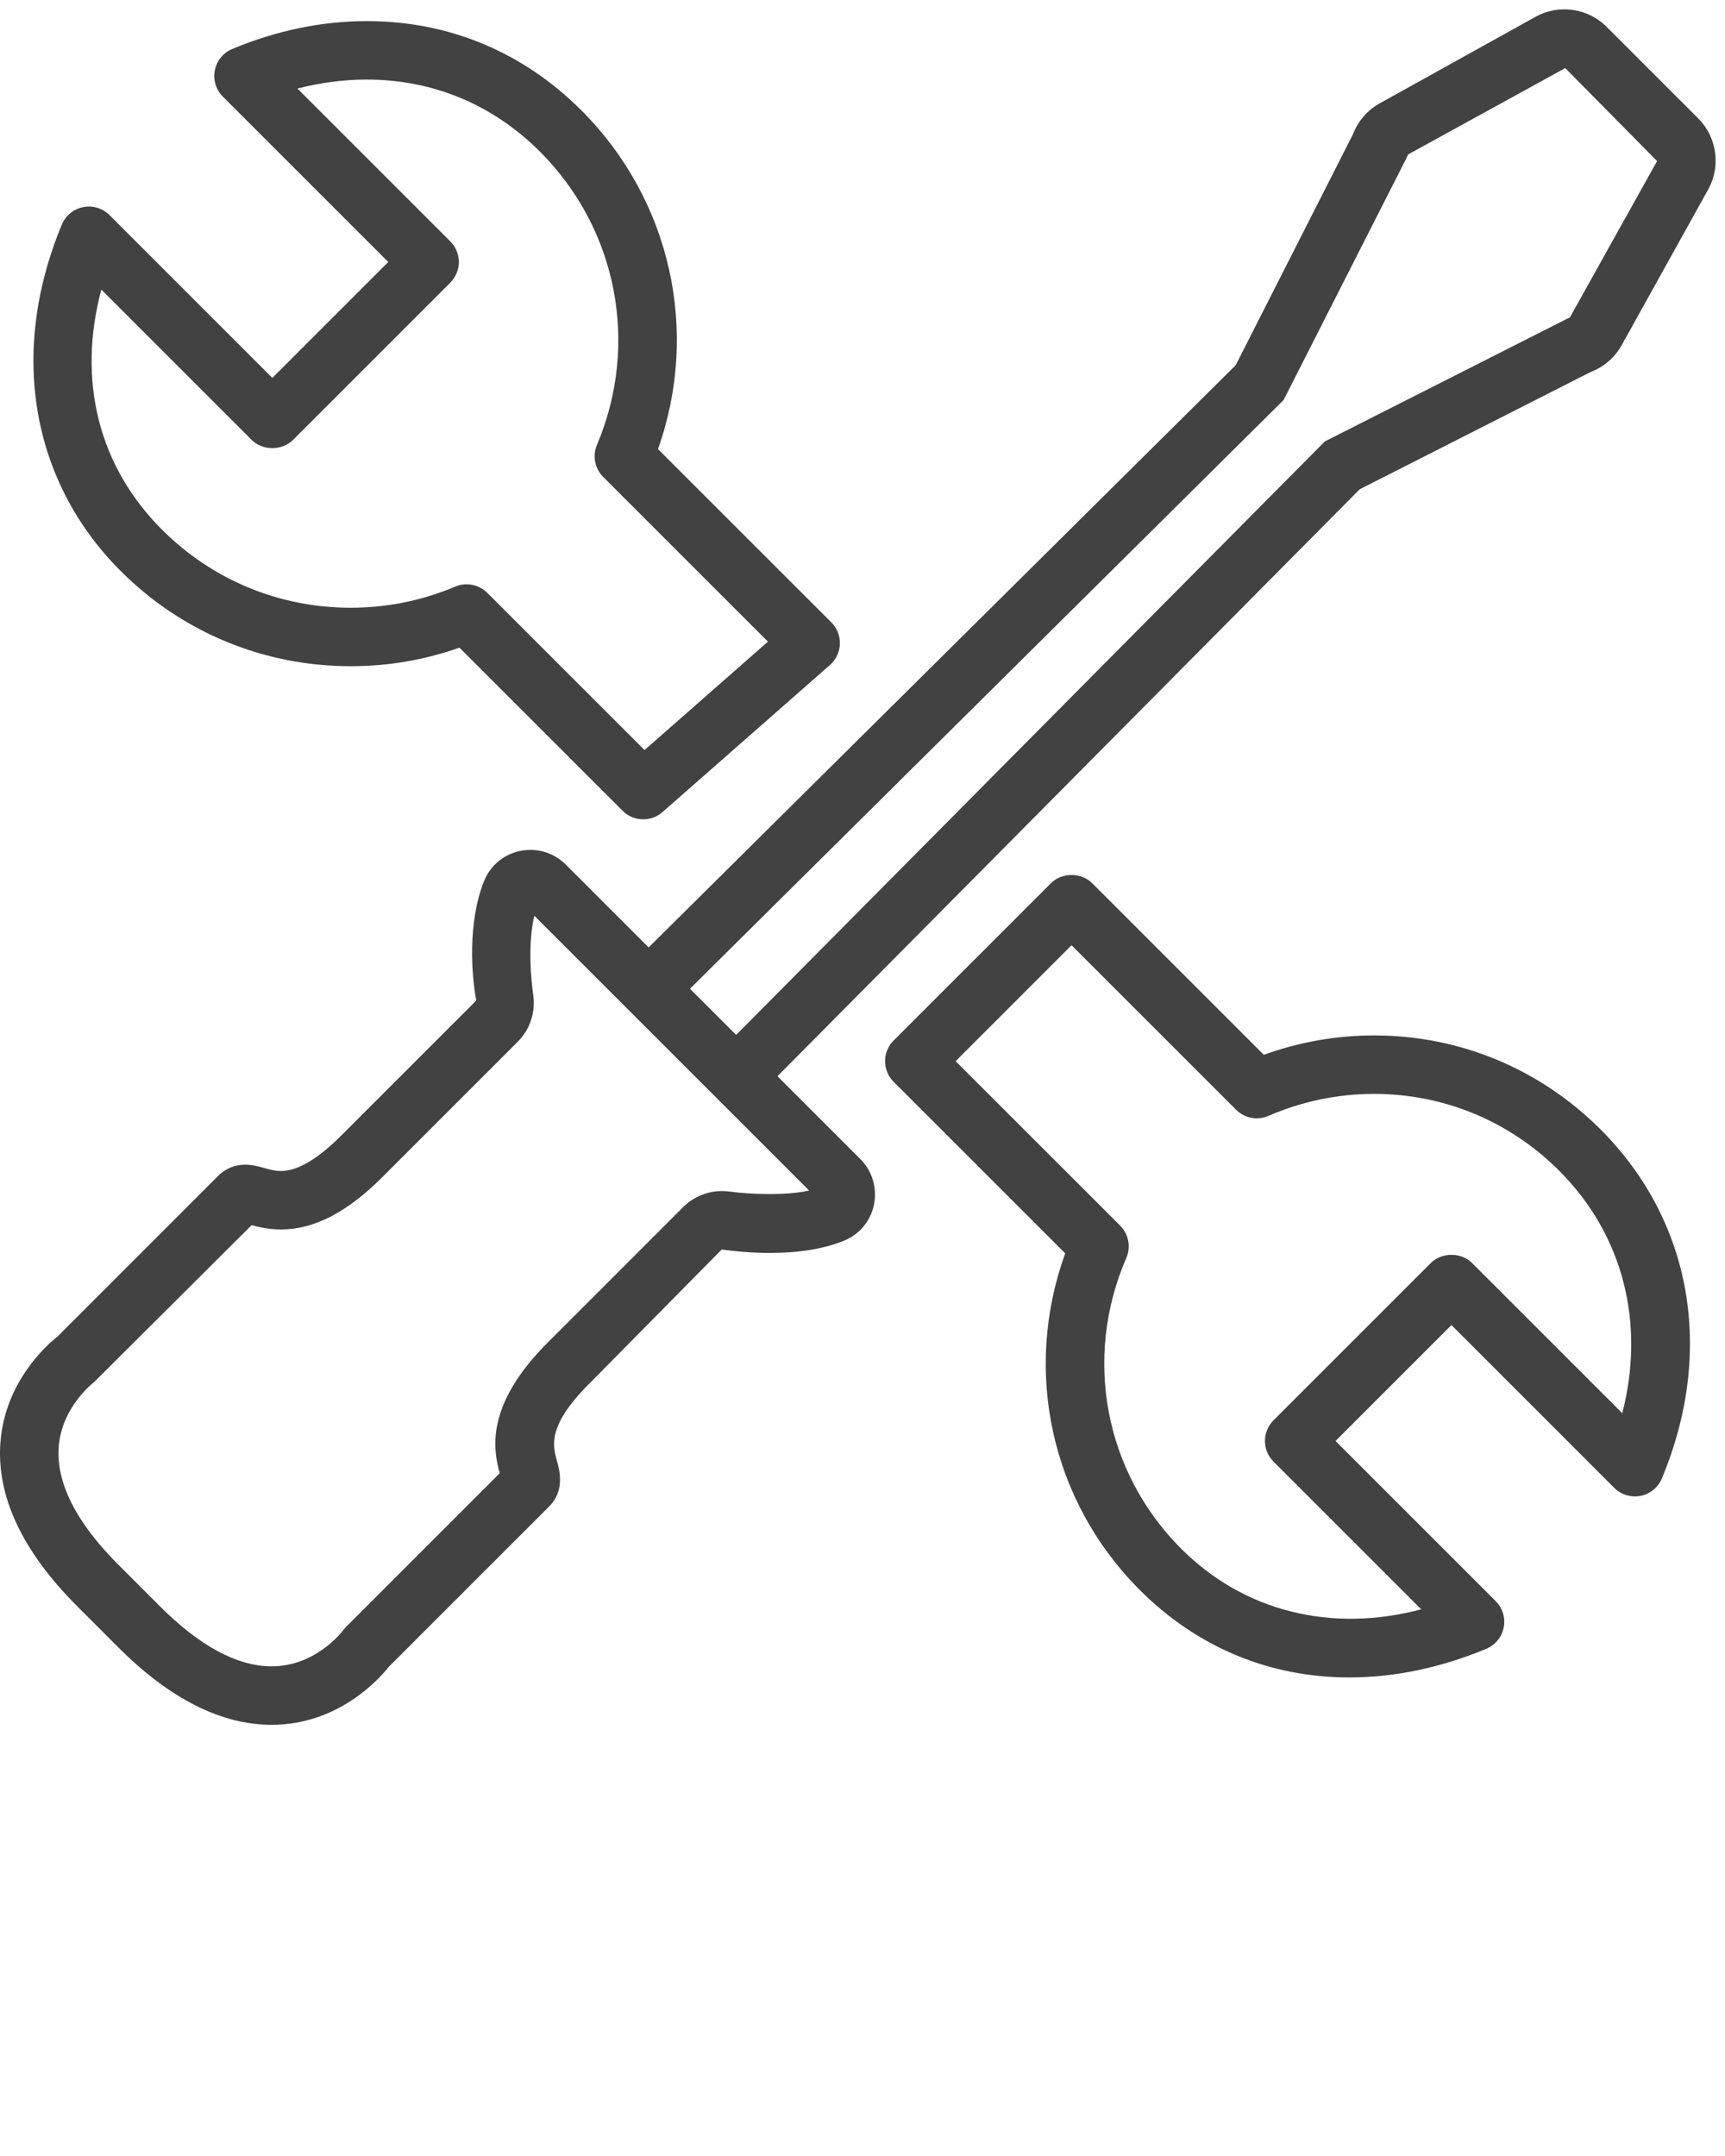<svg xmlns="http://www.w3.org/2000/svg" xmlns:xlink="http://www.w3.org/1999/xlink" xmlns:sketch="http://www.bohemiancoding.com/sketch/ns" viewBox="0 0 59 73.75" version="1.1" x="0px" y="0px"><title>10-auto</title><desc>Created with Sketch.</desc><g stroke="none" stroke-width="1" fill="none" fill-rule="evenodd" sketch:type="MSPage"><g sketch:type="MSLayerGroup" fill="#424242"><path d="M9.291,59 C7.568,59 5.807,58.112 4.055,56.36 L2.641,54.945 C0.747,53.051 -0.136,51.154 0.017,49.306 C0.187,47.243 1.619,45.992 1.98,45.707 L7.469,40.217 C7.64,40.046 7.94,39.841 8.393,39.841 C8.635,39.841 8.842,39.899 9.043,39.955 C9.231,40.007 9.408,40.056 9.611,40.056 C10.173,40.056 10.863,39.651 11.661,38.854 L16.29,34.225 C16.126,33.356 15.99,31.538 16.561,30.128 C16.821,29.487 17.44,29.073 18.139,29.073 C18.598,29.073 19.029,29.252 19.354,29.576 L29.424,39.646 C29.833,40.055 30.008,40.637 29.893,41.205 C29.779,41.765 29.397,42.226 28.872,42.439 C28.185,42.718 27.331,42.859 26.333,42.859 C25.669,42.859 25.071,42.795 24.685,42.742 L20.147,47.339 C18.716,48.77 18.906,49.456 19.045,49.957 C19.138,50.29 19.33,50.983 18.783,51.531 L13.294,57.02 C12.991,57.404 11.594,59 9.291,59 L9.291,59 Z M8.606,41.909 L3.222,47.274 C3.217,47.278 2.111,48.11 2.008,49.494 C1.917,50.723 2.605,52.081 4.055,53.531 L5.469,54.945 C6.832,56.309 8.118,57 9.291,57 C10.812,57 11.717,55.791 11.726,55.778 L11.833,55.653 L17.091,50.394 C16.878,49.61 16.571,48.086 18.732,45.925 L23.36,41.296 C23.779,40.878 24.36,40.678 24.959,40.761 C25.58,40.847 26.887,40.909 27.674,40.724 L18.275,31.325 C18.044,32.3 18.166,33.514 18.239,34.042 C18.321,34.634 18.126,35.217 17.704,35.639 L13.075,40.268 C11.872,41.471 10.739,42.056 9.611,42.056 C9.194,42.056 8.853,41.975 8.606,41.909 L8.606,41.909 Z" sketch:type="MSShapeGroup"/><path d="M25.71,37.704 L24.29,36.296 L45.314,15.099 L53.697,10.854 L56.677,5.51 L53.535,2.329 L48.164,5.282 L48.089,5.44 L43.901,13.686 L43.787,13.799 L22.704,34.71 L21.296,33.29 L42.264,12.493 L46.277,4.589 C46.448,4.141 46.771,3.768 47.192,3.534 L52.519,0.575 C53.31,0.135 54.309,0.275 54.949,0.915 L58.085,4.051 C58.725,4.691 58.865,5.69 58.425,6.481 L55.466,11.808 C55.232,12.229 54.859,12.551 54.411,12.722 L46.507,16.736 L25.71,37.704" sketch:type="MSShapeGroup"/><path d="M22,28.027 C21.744,28.027 21.488,27.929 21.294,27.734 L15.713,22.154 C14.521,22.576 13.273,22.789 11.995,22.789 C9.022,22.789 6.227,21.632 4.125,19.53 C1.055,16.46 0.304,12.03 2.116,7.681 C2.244,7.373 2.518,7.149 2.845,7.085 C3.173,7.019 3.51,7.123 3.746,7.358 L9.315,12.927 L13.279,8.962 L7.622,3.305 C7.386,3.069 7.283,2.731 7.348,2.404 C7.412,2.076 7.636,1.803 7.944,1.675 C9.46,1.043 11.009,0.722 12.547,0.722 C15.35,0.722 17.887,1.777 19.882,3.773 C22.944,6.835 23.94,11.318 22.506,15.362 L28.434,21.289 C28.629,21.484 28.735,21.752 28.726,22.028 C28.717,22.305 28.594,22.565 28.387,22.747 L22.661,27.778 C22.471,27.945 22.236,28.027 22,28.027 L22,28.027 Z M15.959,19.987 C16.219,19.987 16.475,20.088 16.667,20.279 L22.045,25.657 L26.265,21.949 L20.631,16.315 C20.343,16.027 20.259,15.593 20.418,15.218 C21.877,11.769 21.112,7.832 18.468,5.187 C16.856,3.575 14.808,2.722 12.547,2.722 C11.759,2.722 10.966,2.825 10.174,3.029 L15.4,8.255 C15.791,8.646 15.791,9.279 15.4,9.67 L10.022,15.048 C9.647,15.423 8.982,15.423 8.607,15.048 L3.465,9.906 C2.64,13.008 3.363,15.94 5.539,18.116 C7.263,19.84 9.556,20.789 11.995,20.789 C13.232,20.789 14.435,20.546 15.57,20.066 C15.695,20.012 15.828,19.987 15.959,19.987 L15.959,19.987 Z" sketch:type="MSShapeGroup"/><path d="M46.151,57.38 C43.419,57.38 40.941,56.346 38.986,54.391 C35.943,51.348 34.976,46.894 36.434,42.875 L30.565,37.006 C30.174,36.615 30.174,35.982 30.565,35.592 L35.943,30.213 C36.318,29.837 36.982,29.837 37.357,30.212 L43.227,36.082 C44.441,35.642 45.71,35.419 47.005,35.419 C49.922,35.419 52.67,36.56 54.743,38.633 C57.87,41.76 58.654,46.223 56.841,50.572 C56.713,50.88 56.44,51.104 56.112,51.169 C55.785,51.233 55.448,51.131 55.211,50.894 L49.644,45.326 L45.679,49.291 L51.157,54.769 C51.393,55.005 51.496,55.343 51.431,55.671 C51.367,55.998 51.143,56.271 50.835,56.4 C49.274,57.05 47.698,57.38 46.151,57.38 L46.151,57.38 Z M32.686,36.299 L38.313,41.925 C38.603,42.216 38.687,42.653 38.523,43.03 C37.043,46.451 37.779,50.355 40.4,52.977 C42.552,55.129 45.54,55.863 48.609,55.05 L43.558,49.998 C43.37,49.811 43.265,49.557 43.265,49.291 C43.265,49.026 43.37,48.772 43.558,48.584 L48.937,43.205 C49.312,42.83 49.976,42.83 50.351,43.205 L55.487,48.342 C56.28,45.256 55.517,42.236 53.329,40.048 C51.634,38.352 49.388,37.419 47.005,37.419 C45.755,37.419 44.536,37.672 43.382,38.172 C43.006,38.335 42.568,38.252 42.278,37.961 L36.65,32.334 L32.686,36.299 L32.686,36.299 Z" sketch:type="MSShapeGroup"/></g></g></svg>